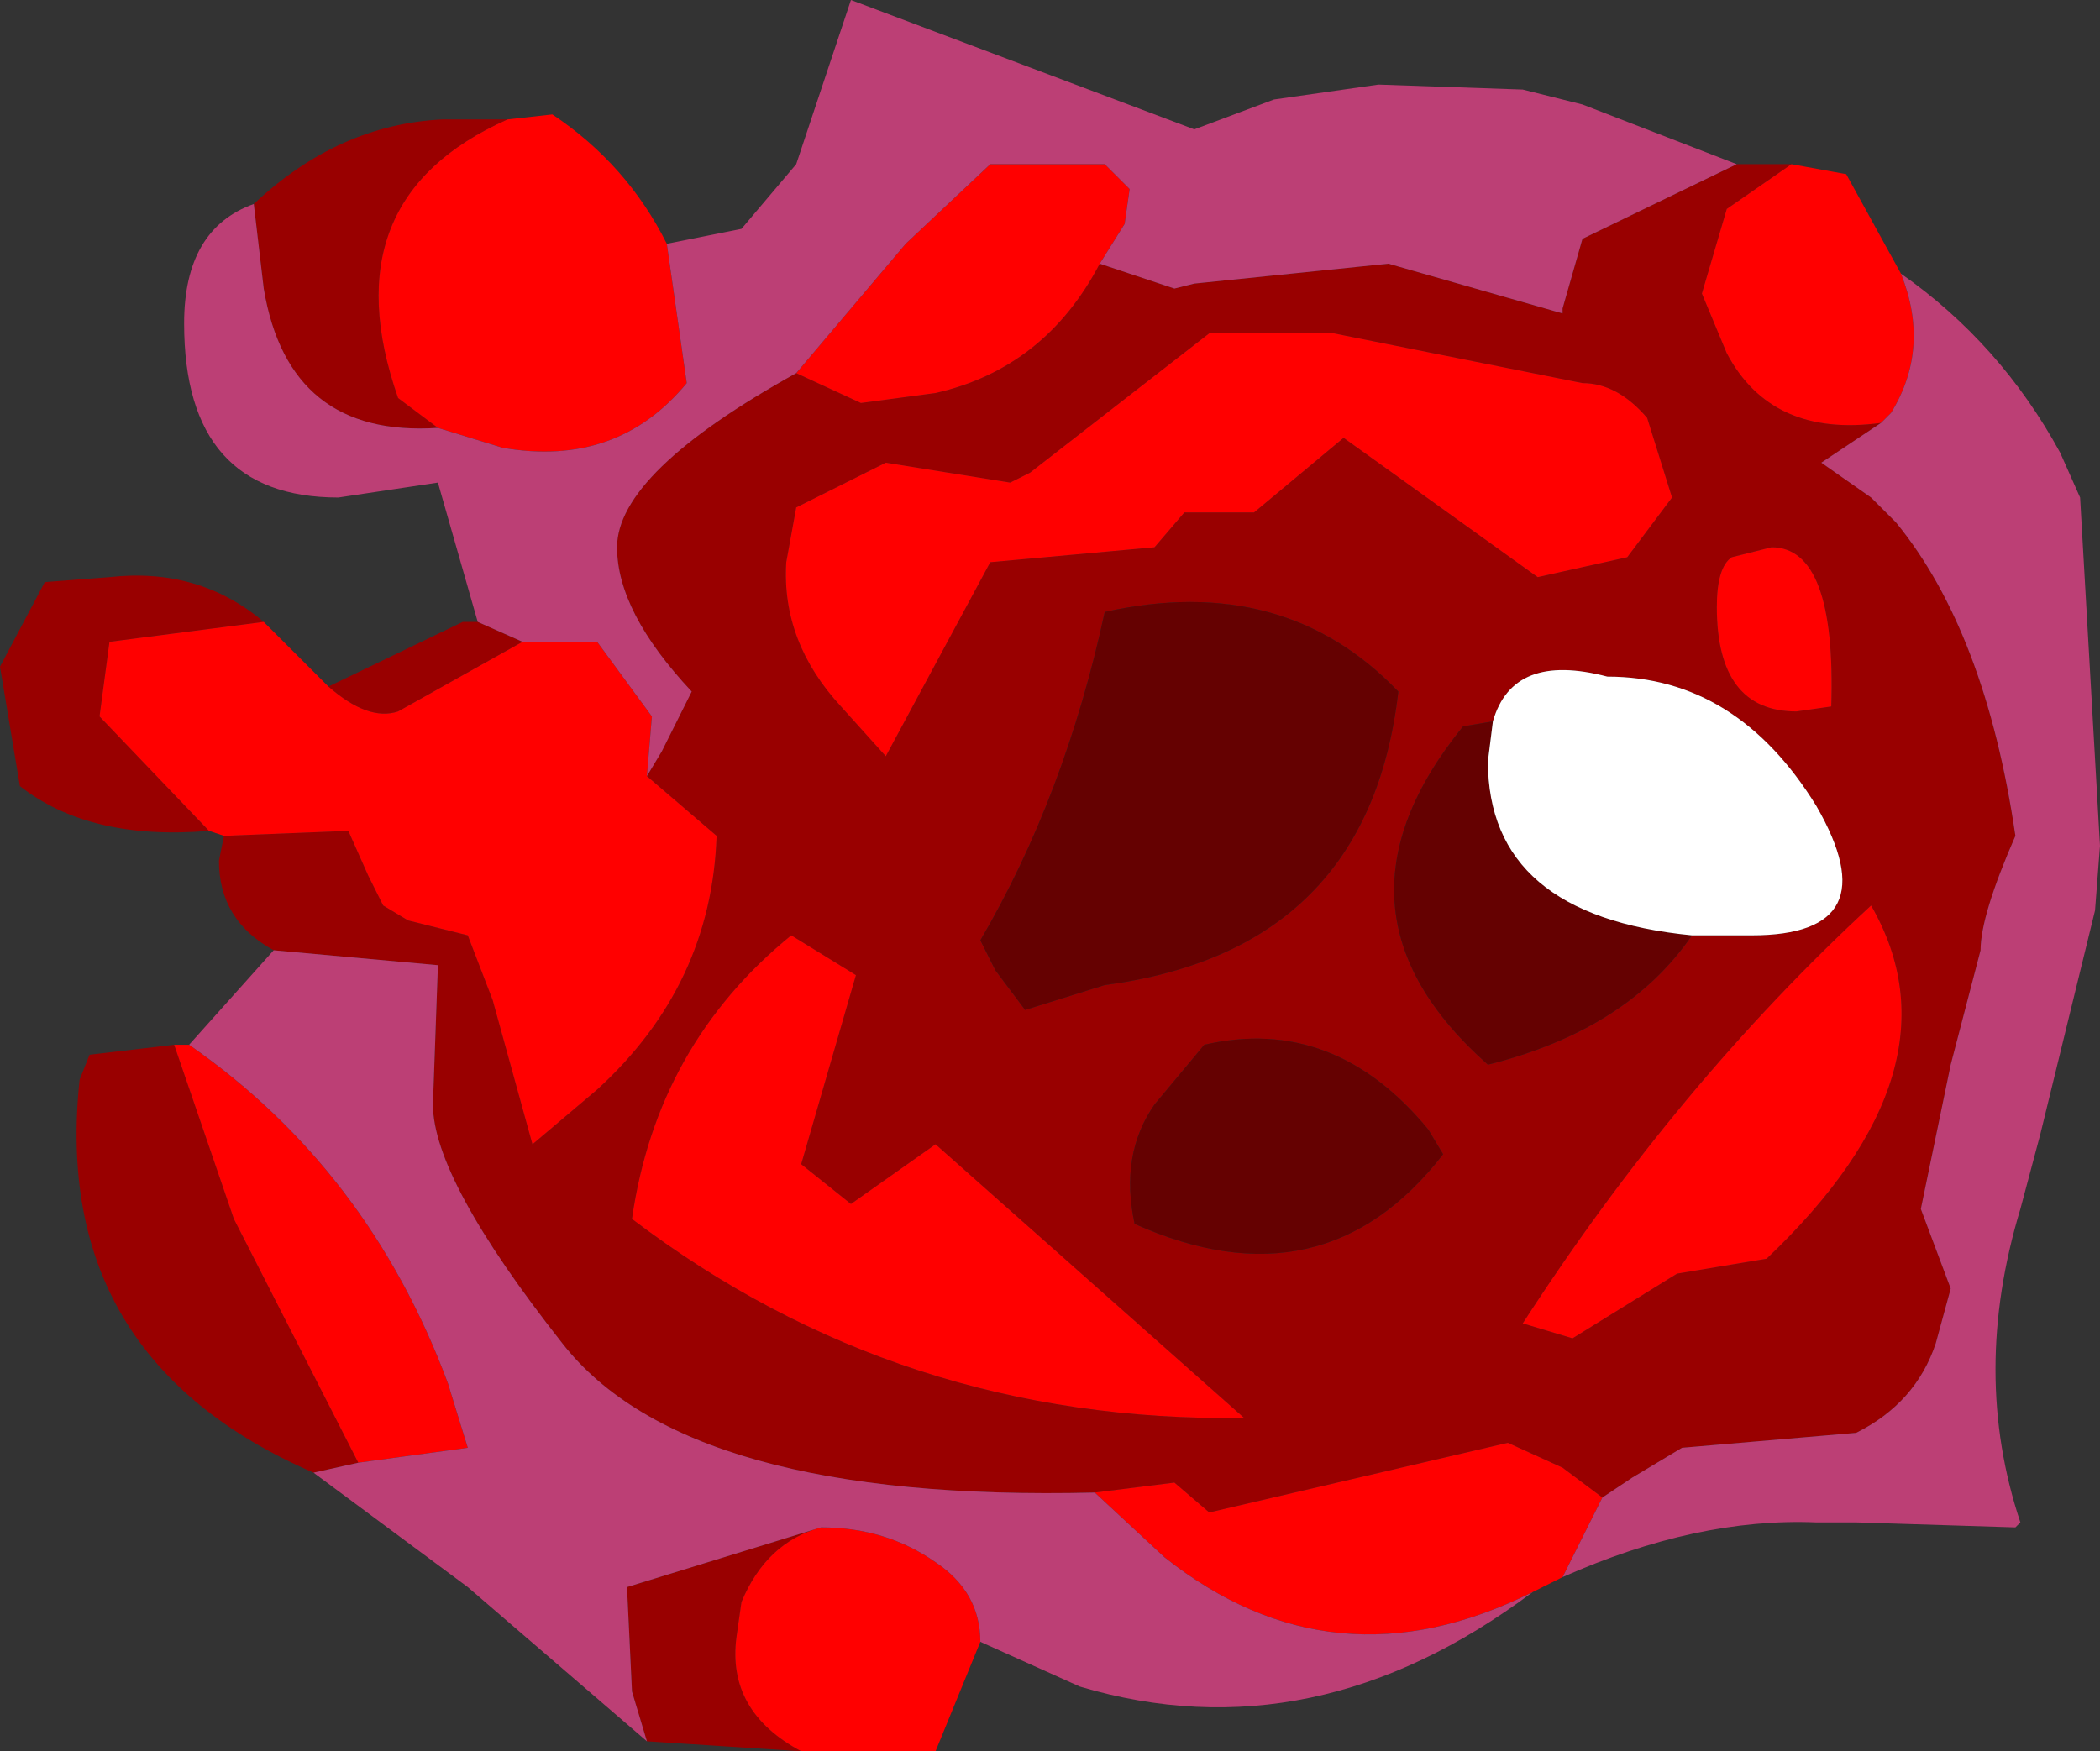 <?xml version="1.0" encoding="UTF-8" standalone="no"?>
<svg xmlns:ffdec="https://www.free-decompiler.com/flash" xmlns:xlink="http://www.w3.org/1999/xlink" ffdec:objectType="frame" height="17.6px" width="21.1px" xmlns="http://www.w3.org/2000/svg">
  <rect width="100%" height="100%" fill="#333333" stroke="none"/>
  <g transform="matrix(1.0, 0.0, 0.0, 1.0, 12.1, 9.4)">
    <use ffdec:characterId="1320" height="17.6" transform="matrix(1.0, 0.0, 0.0, 1.0, -12.1, -9.4)" width="21.1" xlink:href="#shape0"/>
  </g>
  <defs>
    <g id="shape0" transform="matrix(1.0, 0.0, 0.0, 1.0, 12.1, 9.4)">
      <path d="M5.9 -7.75 L5.25 -7.3 5.0 -6.45 5.25 -5.85 Q5.7 -5.0 6.8 -5.15 L6.2 -4.75 6.7 -4.4 6.95 -4.15 Q7.85 -3.05 8.15 -1.0 7.8 -0.2 7.8 0.15 L7.5 1.3 7.2 2.75 7.5 3.55 7.35 4.1 Q7.15 4.7 6.55 5.0 L4.8 5.15 4.3 5.45 4.0 5.65 3.6 5.35 3.05 5.1 0.05 5.8 -0.3 5.5 -1.1 5.6 Q-5.2 5.7 -6.45 4.1 -7.75 2.45 -7.75 1.7 L-7.7 0.3 -9.35 0.15 Q-9.9 -0.15 -9.9 -0.75 L-9.85 -1.0 -8.6 -1.05 -8.4 -0.6 -8.25 -0.3 -8.0 -0.15 -7.4 0.0 -7.15 0.65 -6.75 2.1 -6.1 1.55 Q-4.95 0.5 -4.9 -1.0 L-5.6 -1.6 -5.45 -1.85 -5.15 -2.45 Q-5.9 -3.25 -5.9 -3.9 -5.9 -4.65 -4.1 -5.65 L-3.45 -5.35 -2.7 -5.45 Q-1.6 -5.7 -1.05 -6.75 L-0.3 -6.5 -0.1 -6.55 1.85 -6.75 3.6 -6.25 3.6 -6.3 3.8 -7.0 5.35 -7.75 5.9 -7.75 M-7.7 -5.1 Q-9.2 -5.0 -9.45 -6.5 L-9.55 -7.35 Q-8.7 -8.15 -7.65 -8.2 L-7.0 -8.2 Q-8.8 -7.4 -8.1 -5.4 L-7.7 -5.1 M-7.3 -3.15 L-6.85 -2.95 -8.1 -2.25 Q-8.4 -2.15 -8.8 -2.5 L-7.45 -3.15 -7.3 -3.15 M3.8 -5.55 L1.3 -6.05 0.05 -6.05 -1.75 -4.65 -1.95 -4.55 -3.2 -4.75 -4.1 -4.3 -4.2 -3.75 Q-4.25 -2.95 -3.65 -2.3 L-3.2 -1.8 -2.15 -3.75 -0.5 -3.9 -0.2 -4.25 0.5 -4.25 1.4 -5.0 3.35 -3.6 4.25 -3.8 4.7 -4.4 4.45 -5.2 Q4.15 -5.55 3.8 -5.55 M2.9 -2.15 L2.6 -2.1 Q1.1 -0.25 2.85 1.3 4.25 0.95 4.9 0.0 L5.5 0.0 Q6.9 0.0 6.15 -1.3 5.35 -2.6 4.05 -2.6 3.1 -2.85 2.9 -2.15 M5.3 -3.8 Q5.15 -3.7 5.15 -3.3 5.15 -2.25 5.95 -2.25 L6.3 -2.3 Q6.35 -3.9 5.7 -3.9 L5.3 -3.8 M2.25 1.95 Q1.3 0.8 0.0 1.1 L-0.5 1.7 Q-0.85 2.2 -0.7 2.9 1.2 3.75 2.4 2.2 L2.25 1.95 M3.2 3.9 L3.7 4.05 4.75 3.4 5.65 3.25 Q7.65 1.35 6.7 -0.3 4.75 1.5 3.2 3.9 M-9.45 -3.15 L-11.0 -2.95 -11.1 -2.2 -10.0 -1.05 Q-11.2 -0.95 -11.9 -1.5 L-12.1 -2.7 -11.65 -3.55 -11.0 -3.6 Q-10.1 -3.7 -9.45 -3.15 M-2.25 0.05 L-2.1 0.35 -1.8 0.75 -1.0 0.5 Q1.65 0.15 1.95 -2.45 0.8 -3.65 -1.0 -3.25 -1.4 -1.4 -2.25 0.05 M-3.55 2.7 L-4.05 2.3 -3.5 0.4 -4.15 0.0 Q-5.5 1.1 -5.75 2.85 -3.05 4.9 0.4 4.85 L-2.7 2.1 -3.55 2.7 M-8.5 5.3 L-8.95 5.4 Q-11.6 4.25 -11.3 1.45 L-11.2 1.2 -10.35 1.1 -9.75 2.85 -8.5 5.3 M-5.6 8.1 L-5.75 7.6 -5.8 6.55 -3.85 5.95 Q-4.4 6.1 -4.65 6.7 L-4.7 7.05 Q-4.8 7.8 -4.05 8.2 L-5.6 8.1" fill="#990000" fill-rule="evenodd" stroke="none"/>
      <path d="M6.8 -5.15 Q5.7 -5.0 5.25 -5.85 L5.0 -6.45 5.25 -7.3 5.9 -7.75 6.45 -7.65 7.0 -6.65 Q7.3 -5.9 6.9 -5.25 L6.8 -5.15 M-1.05 -6.75 Q-1.6 -5.7 -2.7 -5.45 L-3.45 -5.35 -4.1 -5.65 -3.0 -6.95 -2.15 -7.75 -1.0 -7.75 -0.75 -7.5 -0.8 -7.15 -1.05 -6.75 M-5.6 -1.6 L-4.9 -1.0 Q-4.95 0.5 -6.1 1.55 L-6.75 2.1 -7.15 0.65 -7.4 0.0 -8.0 -0.15 -8.25 -0.3 -8.4 -0.6 -8.6 -1.05 -9.85 -1.0 -10.0 -1.05 -11.1 -2.2 -11.0 -2.95 -9.45 -3.15 -8.8 -2.5 Q-8.4 -2.15 -8.1 -2.25 L-6.85 -2.95 -6.1 -2.95 -5.55 -2.2 -5.6 -1.6 M-1.1 5.6 L-0.3 5.5 0.05 5.8 3.05 5.1 3.6 5.35 4.0 5.65 3.6 6.45 3.3 6.6 Q1.3 7.6 -0.4 6.25 L-1.1 5.6 M-5.4 -6.95 L-5.2 -5.55 Q-5.9 -4.7 -7.05 -4.9 L-7.7 -5.1 -8.1 -5.4 Q-8.8 -7.4 -7.0 -8.2 L-6.55 -8.25 Q-5.8 -7.75 -5.4 -6.95 M3.8 -5.55 Q4.15 -5.55 4.45 -5.2 L4.7 -4.4 4.25 -3.8 3.35 -3.6 1.4 -5.0 0.5 -4.25 -0.2 -4.25 -0.5 -3.9 -2.15 -3.75 -3.2 -1.8 -3.65 -2.3 Q-4.25 -2.95 -4.2 -3.75 L-4.1 -4.3 -3.2 -4.75 -1.95 -4.55 -1.75 -4.65 0.05 -6.05 1.3 -6.05 3.8 -5.55 M5.3 -3.8 L5.7 -3.9 Q6.35 -3.9 6.3 -2.3 L5.95 -2.25 Q5.15 -2.25 5.15 -3.3 5.15 -3.7 5.3 -3.8 M3.2 3.9 Q4.75 1.5 6.7 -0.3 7.65 1.35 5.65 3.25 L4.75 3.4 3.7 4.05 3.2 3.9 M-3.55 2.7 L-2.7 2.1 0.4 4.85 Q-3.05 4.9 -5.75 2.85 -5.5 1.1 -4.15 0.0 L-3.5 0.4 -4.05 2.3 -3.55 2.7 M-3.85 5.95 Q-3.2 5.95 -2.7 6.3 -2.25 6.6 -2.25 7.1 L-2.7 8.2 -4.05 8.2 Q-4.8 7.8 -4.7 7.05 L-4.65 6.7 Q-4.4 6.1 -3.85 5.95 M-8.5 5.3 L-9.75 2.85 -10.35 1.1 -10.2 1.1 Q-8.4 2.35 -7.6 4.5 L-7.4 5.15 -8.5 5.3" fill="#ff0000" fill-rule="evenodd" stroke="none"/>
      <path d="M4.9 0.0 Q4.25 0.95 2.85 1.3 1.1 -0.25 2.6 -2.1 L2.9 -2.15 2.85 -1.75 Q2.85 -0.2 4.9 0.0 M2.25 1.95 L2.4 2.2 Q1.2 3.75 -0.7 2.9 -0.85 2.2 -0.5 1.7 L0.0 1.1 Q1.3 0.8 2.25 1.95 M-2.25 0.05 Q-1.4 -1.4 -1.0 -3.25 0.8 -3.65 1.95 -2.45 1.65 0.15 -1.0 0.5 L-1.8 0.75 -2.1 0.35 -2.25 0.05" fill="#650101" fill-rule="evenodd" stroke="none"/>
      <path d="M2.9 -2.15 Q3.1 -2.85 4.05 -2.6 5.35 -2.6 6.15 -1.3 6.9 0.0 5.5 0.0 L4.9 0.0 Q2.85 -0.2 2.85 -1.75 L2.9 -2.15" fill="#ffffff" fill-rule="evenodd" stroke="none"/>
      <path d="M5.35 -7.75 L3.8 -7.0 3.6 -6.3 3.6 -6.25 1.85 -6.75 -0.1 -6.55 -0.3 -6.5 -1.05 -6.75 -0.8 -7.15 -0.75 -7.5 -1.0 -7.75 -2.15 -7.75 -3.0 -6.95 -4.1 -5.65 Q-5.9 -4.65 -5.9 -3.9 -5.9 -3.25 -5.15 -2.45 L-5.45 -1.85 -5.6 -1.6 -5.55 -2.2 -6.1 -2.95 -6.85 -2.95 -7.3 -3.15 -7.7 -4.55 -8.7 -4.4 Q-10.25 -4.4 -10.25 -6.15 -10.25 -7.1 -9.55 -7.35 L-9.45 -6.5 Q-9.2 -5.0 -7.7 -5.1 L-7.05 -4.9 Q-5.9 -4.7 -5.2 -5.55 L-5.4 -6.95 -4.65 -7.1 -4.1 -7.75 -3.55 -9.4 -0.1 -8.1 0.7 -8.4 1.75 -8.55 3.2 -8.5 3.8 -8.35 5.35 -7.75 M-9.35 0.15 L-7.7 0.3 -7.75 1.7 Q-7.75 2.45 -6.45 4.1 -5.2 5.7 -1.1 5.6 L-0.4 6.25 Q1.3 7.6 3.3 6.6 1.1 8.25 -1.25 7.55 L-2.25 7.1 Q-2.25 6.6 -2.7 6.3 -3.2 5.95 -3.85 5.95 L-5.8 6.55 -5.75 7.6 -5.6 8.1 -7.4 6.55 -8.95 5.4 -8.5 5.3 -7.4 5.15 -7.6 4.5 Q-8.4 2.35 -10.2 1.1 L-9.35 0.15 M4.0 5.65 L4.3 5.45 4.8 5.15 6.55 5.0 Q7.15 4.7 7.35 4.1 L7.5 3.55 7.2 2.75 7.5 1.3 7.8 0.15 Q7.8 -0.2 8.15 -1.0 7.85 -3.05 6.95 -4.15 L6.7 -4.4 6.2 -4.75 6.8 -5.15 6.9 -5.25 Q7.3 -5.9 7.0 -6.65 8.0 -5.95 8.6 -4.85 L8.8 -4.4 9.0 -0.9 8.95 -0.25 8.4 2.0 8.2 2.75 Q7.7 4.4 8.2 5.9 L8.15 5.95 6.55 5.9 6.15 5.9 Q4.95 5.85 3.6 6.45 L4.0 5.65" fill="#bc3f75" fill-rule="evenodd" stroke="none"/>
    </g>
  </defs>
</svg>
